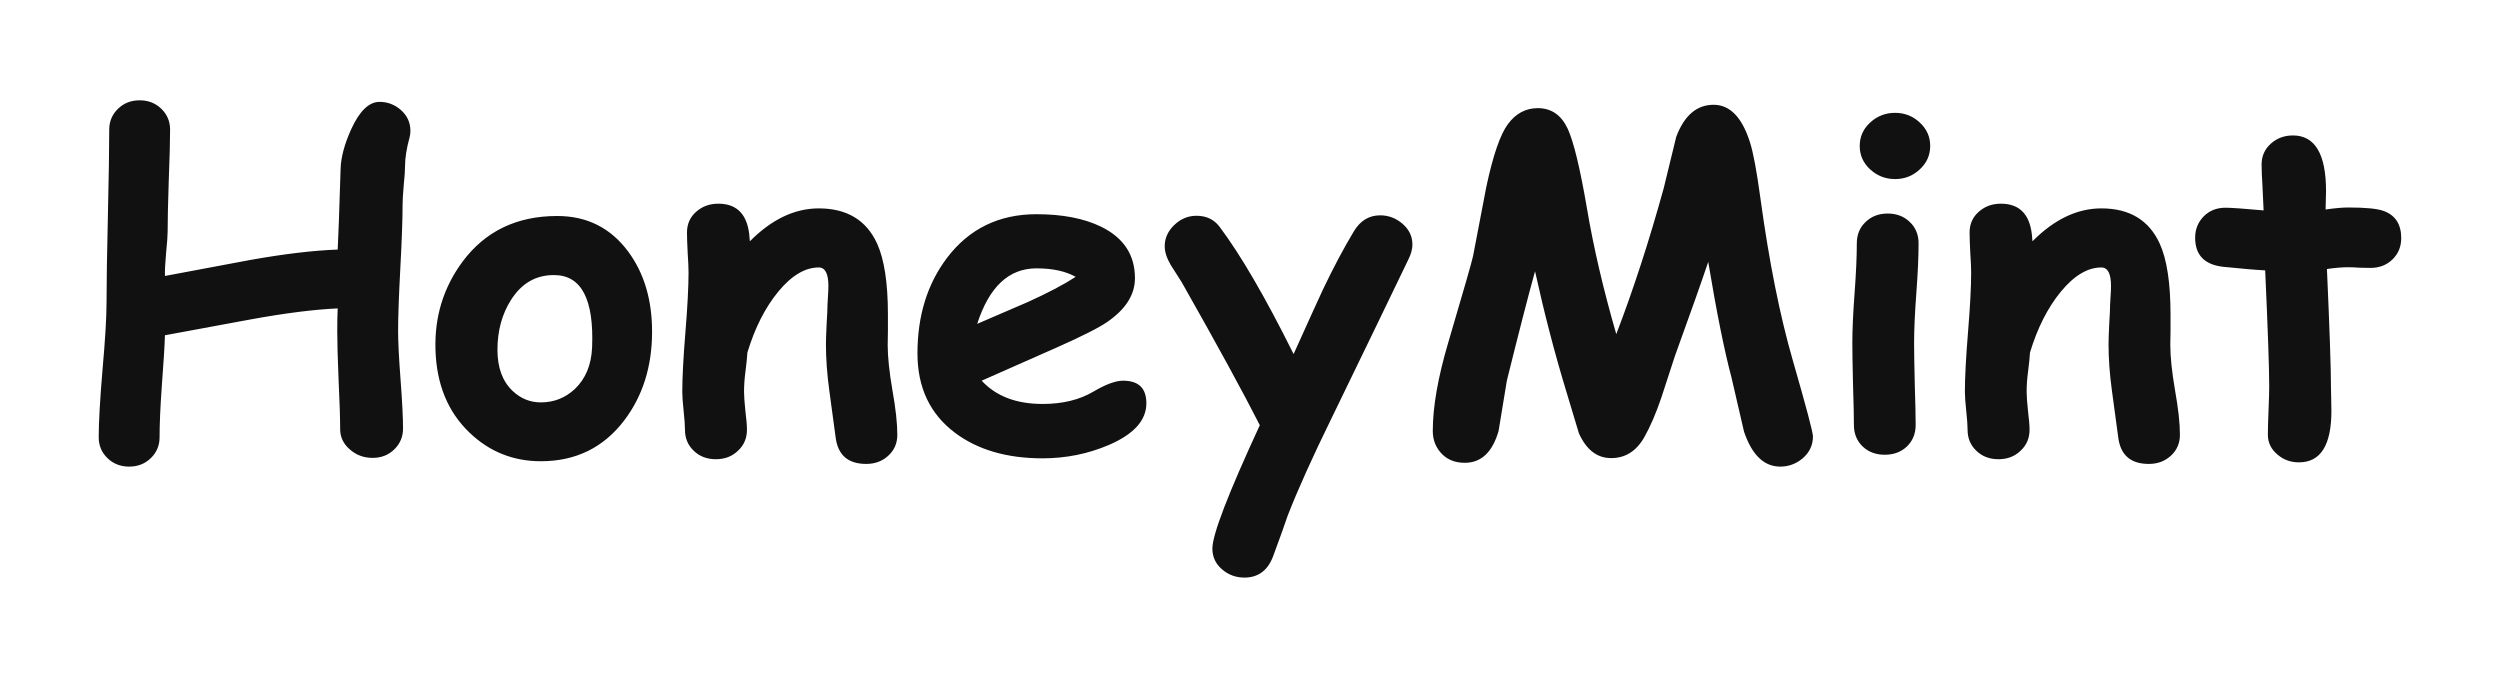 <svg width="611" height="166" viewBox="0 0 611 166" fill="none" xmlns="http://www.w3.org/2000/svg">
<g filter="url(#filter0_d_82_5)">
<path d="M100.086 33.648C99.357 36.31 98.992 38.625 98.992 40.594C98.992 41.615 98.883 43.2 98.664 45.352C98.482 47.466 98.391 49.034 98.391 50.055C98.391 53.518 98.208 58.659 97.844 65.477C97.479 72.294 97.297 77.435 97.297 80.898C97.297 83.56 97.497 87.534 97.898 92.82C98.299 98.107 98.5 102.081 98.5 104.742C98.5 106.747 97.789 108.443 96.367 109.828C94.945 111.214 93.177 111.906 91.062 111.906C88.912 111.906 87.052 111.214 85.484 109.828C83.917 108.479 83.133 106.82 83.133 104.852C83.133 102.19 83.005 98.198 82.75 92.875C82.531 87.552 82.422 83.56 82.422 80.898C82.422 78.82 82.458 76.979 82.531 75.375C76.807 75.63 69.734 76.523 61.312 78.055C54.312 79.331 47.312 80.625 40.312 81.938C40.24 84.417 39.984 88.555 39.547 94.352C39.182 99.456 39 103.63 39 106.875C39 108.88 38.289 110.576 36.867 111.961C35.445 113.346 33.677 114.039 31.562 114.039C29.448 114.039 27.68 113.346 26.258 111.961C24.836 110.576 24.125 108.88 24.125 106.875C24.125 103.193 24.435 97.688 25.055 90.359C25.711 83.031 26.039 77.526 26.039 73.844C26.039 69.177 26.148 62.159 26.367 52.789C26.586 43.383 26.695 36.346 26.695 31.68C26.695 29.674 27.406 27.979 28.828 26.594C30.25 25.208 32.018 24.516 34.133 24.516C36.247 24.516 38.016 25.208 39.438 26.594C40.859 27.979 41.57 29.674 41.57 31.68C41.57 34.45 41.461 38.625 41.242 44.203C41.06 49.745 40.969 53.901 40.969 56.672C40.969 57.583 40.841 59.333 40.586 61.922C40.367 64.328 40.276 66.169 40.312 67.445L61.312 63.508C69.516 62.05 76.588 61.211 82.531 60.992C82.677 58.55 82.914 51.987 83.242 41.305C83.315 38.497 84.172 35.271 85.812 31.625C87.854 27.141 90.169 24.898 92.758 24.898C94.69 24.898 96.404 25.537 97.898 26.812C99.503 28.198 100.305 29.93 100.305 32.008C100.305 32.555 100.232 33.102 100.086 33.648ZM132.188 112.727C125.443 112.727 119.646 110.411 114.797 105.781C109.474 100.714 106.685 93.951 106.43 85.492C106.174 77.435 108.38 70.253 113.047 63.945C118.589 56.508 126.299 52.789 136.18 52.789C143.471 52.789 149.268 55.706 153.57 61.539C157.435 66.789 159.367 73.297 159.367 81.062C159.367 89.521 157.107 96.74 152.586 102.719C147.518 109.391 140.719 112.727 132.188 112.727ZM135.469 67.227C130.984 67.19 127.448 69.232 124.859 73.352C122.672 76.815 121.578 80.862 121.578 85.492C121.578 89.867 122.818 93.221 125.297 95.555C127.266 97.414 129.562 98.344 132.188 98.344C135.359 98.344 138.112 97.268 140.445 95.117C143.107 92.602 144.529 89.193 144.711 84.891C145.185 73.151 142.104 67.263 135.469 67.227ZM211.703 113.383C207.219 113.383 204.721 111.177 204.211 106.766C203.701 103.01 203.19 99.237 202.68 95.445C202.133 91.435 201.859 87.662 201.859 84.125C201.859 83.177 201.914 81.555 202.023 79.258C202.169 76.961 202.242 75.338 202.242 74.391C202.242 74.135 202.279 73.497 202.352 72.477C202.424 71.419 202.461 70.562 202.461 69.906C202.461 66.88 201.677 65.367 200.109 65.367C196.755 65.367 193.456 67.336 190.211 71.273C187.003 75.174 184.487 80.133 182.664 86.148C182.591 87.352 182.427 88.956 182.172 90.961C181.953 92.602 181.844 94.206 181.844 95.773C181.844 96.794 181.953 98.344 182.172 100.422C182.427 102.464 182.555 103.995 182.555 105.016C182.555 107.094 181.826 108.807 180.367 110.156C178.945 111.542 177.141 112.234 174.953 112.234C172.766 112.234 170.961 111.542 169.539 110.156C168.117 108.807 167.406 107.094 167.406 105.016C167.406 103.995 167.297 102.464 167.078 100.422C166.859 98.344 166.75 96.794 166.75 95.773C166.75 92.273 167.005 87.406 167.516 81.172C168.026 74.938 168.281 70.07 168.281 66.57C168.281 65.477 168.208 63.854 168.062 61.703C167.953 59.516 167.898 57.893 167.898 56.836C167.898 54.794 168.628 53.117 170.086 51.805C171.581 50.456 173.404 49.781 175.555 49.781C180.331 49.781 182.883 52.643 183.211 58.367L183.266 58.969C188.589 53.609 194.203 50.93 200.109 50.93C207 50.93 211.758 53.81 214.383 59.57C216.133 63.435 217.008 69.213 217.008 76.906V80.789C216.971 82.466 216.953 83.651 216.953 84.344C216.953 87.188 217.336 90.852 218.102 95.336C218.904 99.82 219.305 103.466 219.305 106.273C219.305 108.315 218.576 110.01 217.117 111.359C215.659 112.708 213.854 113.383 211.703 113.383ZM254.797 112.016C246.083 112.016 238.956 109.938 233.414 105.781C227.289 101.188 224.227 94.716 224.227 86.367C224.227 77.143 226.651 69.341 231.5 62.961C236.896 55.888 244.169 52.352 253.32 52.352C259.664 52.352 264.932 53.372 269.125 55.414C274.63 58.112 277.383 62.305 277.383 67.992C277.383 72.003 275.141 75.557 270.656 78.656C268.615 80.078 264.513 82.156 258.352 84.891L239.922 93.039C241.672 94.935 243.786 96.357 246.266 97.305C248.745 98.253 251.589 98.727 254.797 98.727C259.682 98.727 263.82 97.724 267.211 95.719C270.237 93.932 272.661 93.039 274.484 93.039C278.276 93.039 280.172 94.88 280.172 98.562C280.172 102.719 277.128 106.109 271.039 108.734C265.935 110.922 260.521 112.016 254.797 112.016ZM253.32 65.586C249.93 65.586 247.031 66.716 244.625 68.977C242.219 71.237 240.286 74.628 238.828 79.148C242.948 77.362 247.049 75.594 251.133 73.844C256.055 71.62 259.974 69.56 262.891 67.664C260.448 66.279 257.258 65.586 253.32 65.586ZM344.266 63.289C340.292 71.565 334.003 84.562 325.398 102.281C320.732 111.797 317.177 119.69 314.734 125.961C313.969 128.221 312.766 131.576 311.125 136.023C309.812 139.451 307.479 141.164 304.125 141.164C302.047 141.164 300.224 140.49 298.656 139.141C297.089 137.792 296.305 136.096 296.305 134.055C296.305 130.664 300.169 120.62 307.898 103.922C303.888 96.01 297.526 84.362 288.812 68.977C287.938 67.591 287.044 66.188 286.133 64.766C285.148 63.089 284.656 61.557 284.656 60.172C284.656 58.203 285.44 56.471 287.008 54.977C288.576 53.482 290.38 52.734 292.422 52.734C294.828 52.734 296.706 53.628 298.055 55.414C303.232 62.305 309.266 72.677 316.156 86.531C320.057 77.891 322.427 72.677 323.266 70.891C325.854 65.458 328.388 60.682 330.867 56.562C332.435 53.938 334.586 52.625 337.32 52.625C339.362 52.625 341.185 53.318 342.789 54.703C344.393 56.089 345.195 57.784 345.195 59.789C345.195 60.846 344.885 62.013 344.266 63.289ZM375.164 66.297C373.523 72.203 371.227 81.117 368.273 93.039C367.581 97.159 366.906 101.26 366.25 105.344C364.755 110.521 362.003 113.109 357.992 113.109C355.477 113.109 353.49 112.253 352.031 110.539C350.792 109.081 350.172 107.349 350.172 105.344C350.172 99.438 351.43 92.237 353.945 83.742C357.701 71.018 359.724 63.964 360.016 62.578C361.073 56.964 362.148 51.349 363.242 45.734C364.883 38.005 366.651 32.865 368.547 30.312C370.479 27.724 372.904 26.43 375.82 26.43C379.138 26.43 381.581 28.107 383.148 31.461C384.607 34.633 386.174 41.122 387.852 50.93C389.456 60.445 391.844 70.69 395.016 81.664C399.172 70.836 403.036 58.95 406.609 46.008L409.672 33.43C411.641 28.216 414.685 25.609 418.805 25.609C422.779 25.609 425.732 28.635 427.664 34.688C428.466 37.13 429.323 41.688 430.234 48.359C432.349 63.891 435.01 77.198 438.219 88.281C441.464 99.547 443.086 105.672 443.086 106.656C443.086 108.807 442.229 110.612 440.516 112.07C438.911 113.383 437.107 114.039 435.102 114.039C431.128 114.039 428.174 111.195 426.242 105.508L423.18 92.273C421.43 85.711 419.534 76.287 417.492 64C415.852 68.885 413.135 76.56 409.344 87.023L406.062 97.086C404.714 101.06 403.31 104.323 401.852 106.875C399.919 110.266 397.221 111.961 393.758 111.961C390.331 111.961 387.706 109.938 385.883 105.891L382.82 95.719C379.977 86.385 377.424 76.578 375.164 66.297ZM463.156 43.766C460.823 43.766 458.799 42.982 457.086 41.414C455.372 39.846 454.516 37.932 454.516 35.672C454.516 33.411 455.372 31.497 457.086 29.93C458.799 28.362 460.823 27.578 463.156 27.578C465.49 27.578 467.495 28.362 469.172 29.93C470.885 31.497 471.742 33.411 471.742 35.672C471.742 37.932 470.885 39.846 469.172 41.414C467.495 42.982 465.49 43.766 463.156 43.766ZM467.805 83.852C467.805 85.93 467.859 89.266 467.969 93.859C468.115 98.453 468.188 101.789 468.188 103.867C468.188 105.982 467.477 107.732 466.055 109.117C464.633 110.466 462.828 111.141 460.641 111.141C458.453 111.141 456.648 110.466 455.227 109.117C453.805 107.732 453.094 105.982 453.094 103.867C453.094 101.789 453.021 98.453 452.875 93.859C452.766 89.266 452.711 85.93 452.711 83.852C452.711 80.607 452.893 76.542 453.258 71.656C453.622 66.771 453.805 62.706 453.805 59.461C453.805 57.346 454.516 55.615 455.938 54.266C457.359 52.88 459.164 52.188 461.352 52.188C463.539 52.188 465.344 52.88 466.766 54.266C468.188 55.615 468.898 57.346 468.898 59.461C468.898 62.706 468.716 66.771 468.352 71.656C467.987 76.542 467.805 80.607 467.805 83.852ZM525.172 113.383C520.688 113.383 518.19 111.177 517.68 106.766C517.169 103.01 516.659 99.237 516.148 95.445C515.602 91.435 515.328 87.662 515.328 84.125C515.328 83.177 515.383 81.555 515.492 79.258C515.638 76.961 515.711 75.338 515.711 74.391C515.711 74.135 515.747 73.497 515.82 72.477C515.893 71.419 515.93 70.562 515.93 69.906C515.93 66.88 515.146 65.367 513.578 65.367C510.224 65.367 506.924 67.336 503.68 71.273C500.471 75.174 497.956 80.133 496.133 86.148C496.06 87.352 495.896 88.956 495.641 90.961C495.422 92.602 495.312 94.206 495.312 95.773C495.312 96.794 495.422 98.344 495.641 100.422C495.896 102.464 496.023 103.995 496.023 105.016C496.023 107.094 495.294 108.807 493.836 110.156C492.414 111.542 490.609 112.234 488.422 112.234C486.234 112.234 484.43 111.542 483.008 110.156C481.586 108.807 480.875 107.094 480.875 105.016C480.875 103.995 480.766 102.464 480.547 100.422C480.328 98.344 480.219 96.794 480.219 95.773C480.219 92.273 480.474 87.406 480.984 81.172C481.495 74.938 481.75 70.07 481.75 66.57C481.75 65.477 481.677 63.854 481.531 61.703C481.422 59.516 481.367 57.893 481.367 56.836C481.367 54.794 482.096 53.117 483.555 51.805C485.049 50.456 486.872 49.781 489.023 49.781C493.799 49.781 496.352 52.643 496.68 58.367L496.734 58.969C502.057 53.609 507.672 50.93 513.578 50.93C520.469 50.93 525.227 53.81 527.852 59.57C529.602 63.435 530.477 69.213 530.477 76.906V80.789C530.44 82.466 530.422 83.651 530.422 84.344C530.422 87.188 530.805 90.852 531.57 95.336C532.372 99.82 532.773 103.466 532.773 106.273C532.773 108.315 532.044 110.01 530.586 111.359C529.128 112.708 527.323 113.383 525.172 113.383ZM579.312 65.477C578.547 65.477 577.635 65.458 576.578 65.422C575.557 65.349 574.664 65.312 573.898 65.312C572.404 65.312 570.672 65.458 568.703 65.75C569.359 80.479 569.688 90.104 569.688 94.625C569.688 95.099 569.706 95.992 569.742 97.305C569.779 98.581 569.797 99.62 569.797 100.422C569.797 108.807 567.154 113 561.867 113C559.862 113 558.13 112.38 556.672 111.141C555.068 109.828 554.266 108.188 554.266 106.219C554.266 104.906 554.32 102.938 554.43 100.312C554.539 97.688 554.594 95.719 554.594 94.406C554.594 89.995 554.266 80.552 553.609 66.078C551.349 65.969 547.922 65.677 543.328 65.203C538.771 64.693 536.492 62.323 536.492 58.094C536.492 56.052 537.185 54.32 538.57 52.898C539.956 51.477 541.742 50.766 543.93 50.766C545.279 50.766 548.378 50.984 553.227 51.422C553.19 50.255 553.099 48.323 552.953 45.625C552.807 43.292 552.734 41.487 552.734 40.211C552.734 38.169 553.482 36.474 554.977 35.125C556.471 33.776 558.276 33.102 560.391 33.102C565.786 33.102 568.484 37.641 568.484 46.719L568.375 51.203C570.635 50.875 572.477 50.711 573.898 50.711C578.091 50.711 580.953 50.984 582.484 51.531C585.401 52.552 586.859 54.776 586.859 58.203C586.859 60.281 586.148 62.013 584.727 63.398C583.305 64.784 581.5 65.477 579.312 65.477Z" fill="#111111"/>
</g>
<defs>
<filter id="filter0_d_82_5" x="0.125" y="0.516" width="610.734" height="164.648" filterUnits="userSpaceOnUse" color-interpolation-filters="sRGB">
<feFlood flood-opacity="0" result="BackgroundImageFix"/>
<feColorMatrix in="SourceAlpha" type="matrix" values="0 0 0 0 0 0 0 0 0 0 0 0 0 0 0 0 0 0 127 0" result="hardAlpha"/>
<feOffset/>
<feGaussianBlur stdDeviation="12"/>
<feComposite in2="hardAlpha" operator="out"/>
<feColorMatrix type="matrix" values="0 0 0 0 0 0 0 0 0 0 0 0 0 0 0 0 0 0 0.35 0"/>
<feBlend mode="normal" in2="BackgroundImageFix" result="effect1_dropShadow_82_5"/>
<feBlend mode="normal" in="SourceGraphic" in2="effect1_dropShadow_82_5" result="shape"/>
</filter>
</defs>
</svg>
